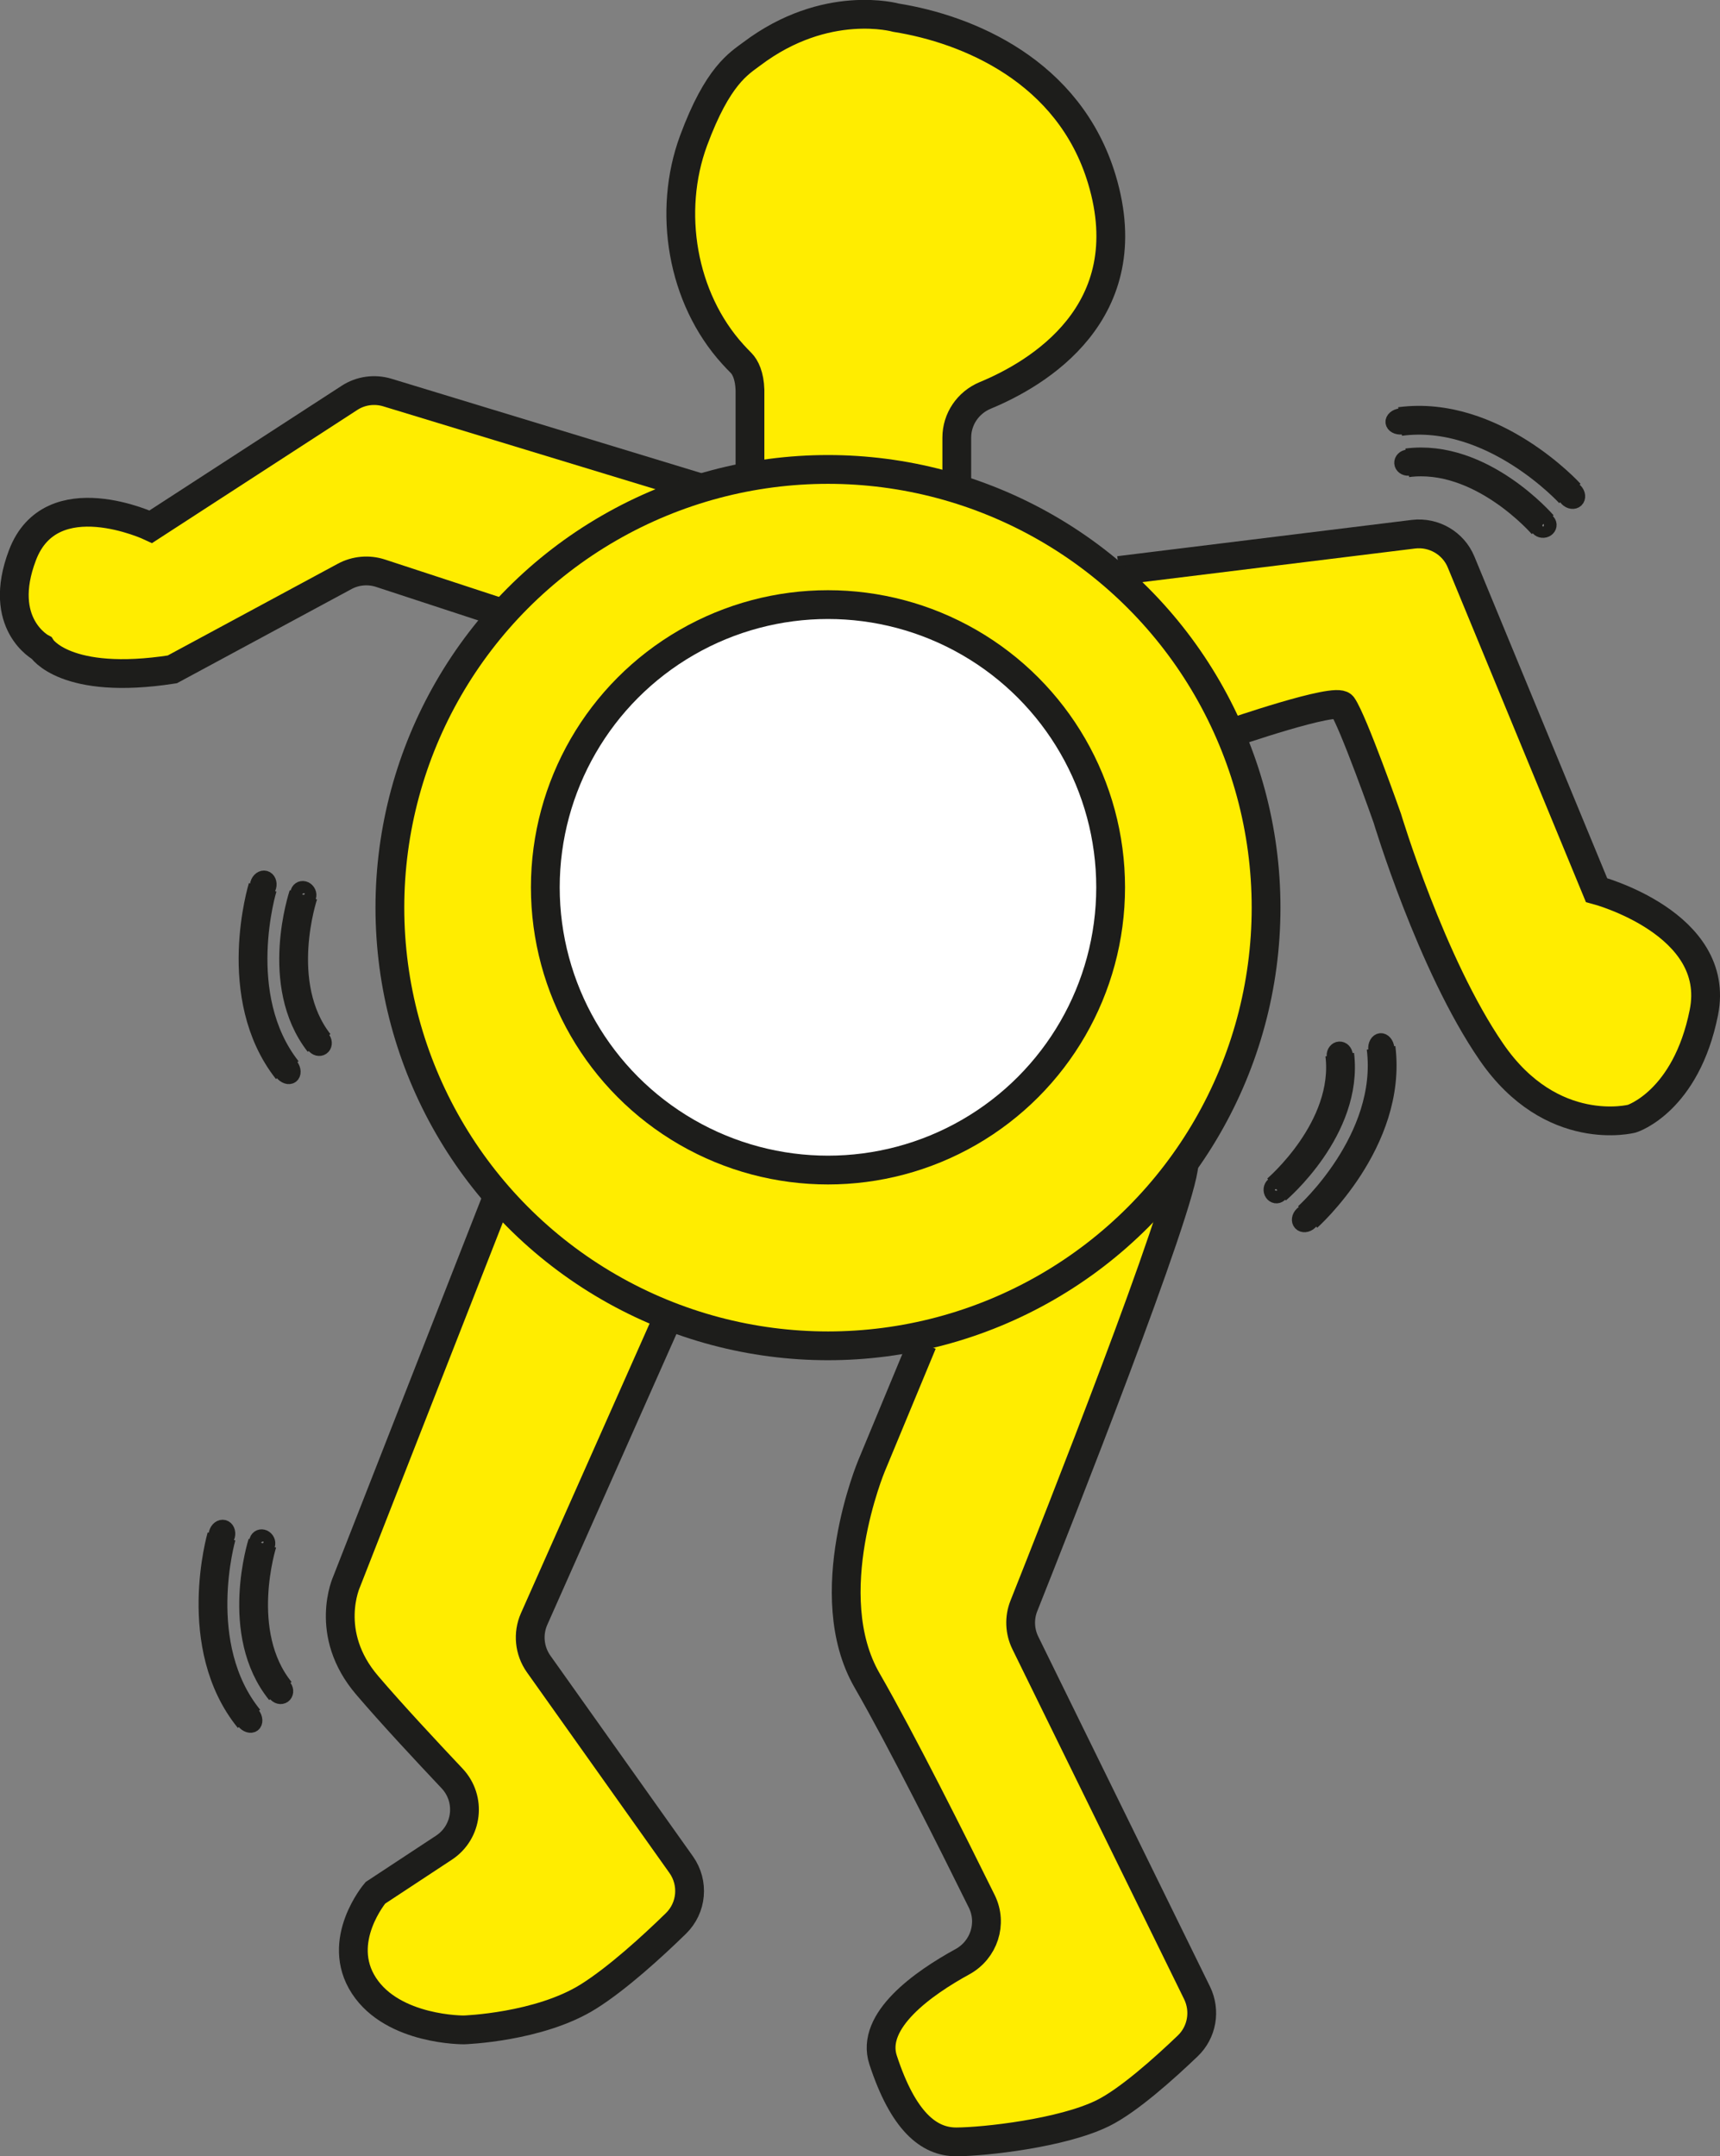 <?xml version="1.0" encoding="UTF-8"?>
<svg xmlns="http://www.w3.org/2000/svg" viewBox="0 0 119.51 149.79">
  <rect x="0" y="0" width="119.51" height="149.79" fill="#808080" stroke="none"/>
  <defs>
    <style>
      .cls-1, .cls-2, .cls-3, .cls-4 {
        stroke: #1d1d1b;
        stroke-miterlimit: 10;
      }

      .cls-1, .cls-4 {
        fill: none;
      }

      .cls-2 {
        fill: #fff;
      }

      .cls-2, .cls-3, .cls-4 {
        stroke-width: 2px;
      }

      .cls-3 {
        fill: #ffed00;
      }
    </style>
  </defs>
  <g id="Laag_1" data-name="Laag 1">
    <path class="cls-4" d="M21.08,62.16s-2.1,6.21,1.09,10.29"/>
    <ellipse class="cls-1" cx="22.13" cy="72.4" rx=".41" ry=".47" transform="translate(-37.12 25.27) rotate(-34.5)"/>
    <ellipse class="cls-1" cx="21.08" cy="62.12" rx=".39" ry=".44" transform="translate(-31.48 22.87) rotate(-34.5)"/>
    <path class="cls-4" d="M18.25,61.64s-2.33,7.57,1.71,12.7"/>
    <ellipse class="cls-1" cx="19.91" cy="74.28" rx=".41" ry=".59" transform="translate(-40.44 26.61) rotate(-36.69)"/>
    <ellipse class="cls-1" cx="18.29" cy="61.51" rx=".53" ry=".42" transform="translate(-45.87 62.74) rotate(-74.55)"/>
    <path class="cls-4" d="M18.23,107.2s-2,6.25,1.25,10.27"/>
    <ellipse class="cls-1" cx="19.45" cy="117.42" rx=".41" ry=".47" transform="translate(-64.46 33.01) rotate(-35.42)"/>
    <ellipse class="cls-1" cx="18.23" cy="107.16" rx=".39" ry=".44" transform="translate(-58.74 30.4) rotate(-35.42)"/>
    <path class="cls-4" d="M15.39,106.73s-2.21,7.6,1.91,12.67"/>
    <ellipse class="cls-1" cx="17.25" cy="119.34" rx=".41" ry=".59" transform="translate(-69.25 35.33) rotate(-37.61)"/>
    <ellipse class="cls-1" cx="15.42" cy="106.59" rx=".53" ry=".42" transform="translate(-91.63 94.78) rotate(-75.47)"/>
    <path class="cls-4" d="M88.7,82.63s5.01-4.24,4.39-9.37"/>
    <ellipse class="cls-1" cx="93.09" cy="73.32" rx=".41" ry=".47" transform="translate(-4.15 5.6) rotate(-3.37)"/>
    <ellipse class="cls-1" cx="88.68" cy="82.66" rx=".39" ry=".44" transform="translate(-4.7 5.35) rotate(-3.37)"/>
    <path class="cls-4" d="M90.86,84.54s5.91-5.27,5.1-11.75"/>
    <ellipse class="cls-1" cx="95.97" cy="72.86" rx=".41" ry=".59" transform="translate(-6.6 9.64) rotate(-5.56)"/>
    <ellipse class="cls-1" cx="90.75" cy="84.63" rx=".53" ry=".42" transform="translate(-33.34 85.53) rotate(-43.42)"/>
    <path class="cls-4" d="M107.19,36.45s-4.28-4.97-9.41-4.3"/>
    <ellipse class="cls-1" cx="97.84" cy="32.14" rx=".47" ry=".41" transform="translate(-1.95 6.71) rotate(-3.89)"/>
    <ellipse class="cls-1" cx="107.22" cy="36.48" rx=".44" ry=".39" transform="translate(-2.23 7.35) rotate(-3.89)"/>
    <path class="cls-4" d="M109.08,34.28s-5.33-5.86-11.8-5"/>
    <ellipse class="cls-1" cx="97.35" cy="29.28" rx=".59" ry=".41" transform="translate(-2.55 10.47) rotate(-6.08)"/>
    <ellipse class="cls-1" cx="109.17" cy="34.38" rx=".42" ry=".53" transform="translate(6.7 85.37) rotate(-43.94)"/>
  </g>
  <g id="linkerarm_geel" data-name="linkerarm geel">
    <path class="cls-3" d="M48.73,33.91l-21.81-6.64c-.89-.27-1.86-.14-2.64,.37l-13.8,8.95s-6.93-3.27-8.92,1.98c-1.82,4.79,1.32,6.44,1.32,6.44,0,0,1.65,2.64,9.09,1.49l11.98-6.46c.76-.41,1.66-.49,2.49-.22l8.54,2.8"/>
  </g>
  <g id="rechterbeen_geel" data-name="rechterbeen geel">
    <path class="cls-3" d="M64.09,93.31l-3.54,8.53s-3.74,8.95-.3,14.9c2.39,4.15,6,11.36,7.97,15.35,.75,1.53,.15,3.36-1.34,4.18-2.74,1.5-6.42,4.1-5.52,6.83,1.39,4.24,3.16,5.7,5.1,5.69s7.35-.6,10.18-2c1.76-.87,4.25-3.1,5.88-4.66,1-.95,1.26-2.44,.66-3.68l-11.94-24.33c-.39-.8-.43-1.73-.1-2.56,2.24-5.63,11-27.78,11.13-30.74"/>
  </g>
  <g id="rechterarm_geel" data-name="rechterarm geel">
    <path class="cls-3" d="M77.75,39.63l20.46-2.52c1.41-.17,2.77,.62,3.31,1.93l9.41,22.79s8.7,2.3,7.46,8.5c-1.24,6.2-5,7.38-5,7.38,0,0-5.57,1.46-9.76-4.63-4.19-6.08-7.24-16.25-7.24-16.25,0,0-2.37-6.73-3.11-7.79-.44-.64-7.81,1.91-7.81,1.91"/>
  </g>
  <g id="been_geel" data-name="been geel">
    <path class="cls-3" d="M46.79,90.68l-9.68,21.79c-.45,1.02-.33,2.2,.31,3.11l9.91,13.95c.9,1.27,.75,3-.37,4.09-1.64,1.6-4.05,3.8-6.07,5.07-3.43,2.15-8.65,2.32-8.65,2.32,0,0-4.91,.05-6.95-3.07s.79-6.45,.79-6.45l4.77-3.14c1.64-1.08,1.91-3.38,.56-4.81-1.81-1.92-4.2-4.48-5.89-6.46-3.1-3.61-1.43-7.22-1.43-7.22l10.51-26.82,12.21,7.64Z"/>
  </g>
  <g id="hoofd_geel" data-name="hoofd geel">
    <path class="cls-3" d="M66.48,35.09v-4.69c0-1.29,.78-2.43,1.97-2.93,3.59-1.48,10.9-5.74,8.11-15.01-2.27-7.55-9.35-10.44-14.3-11.23,0,0-4.86-1.38-10.02,2.51-.89,.67-2.37,1.49-4.05,6.03-1.82,4.93-.81,10.94,2.72,14.83,.18,.2,.38,.41,.58,.61,.3,.3,.59,.9,.62,1.88v5.52"/>
  </g>
  <g id="buik_geel" data-name="buik geel">
    <circle class="cls-3" cx="57.53" cy="63.05" r="30.44"/>
    <circle class="cls-2" cx="57.53" cy="61.64" r="19.64"/>
  </g>
</svg>